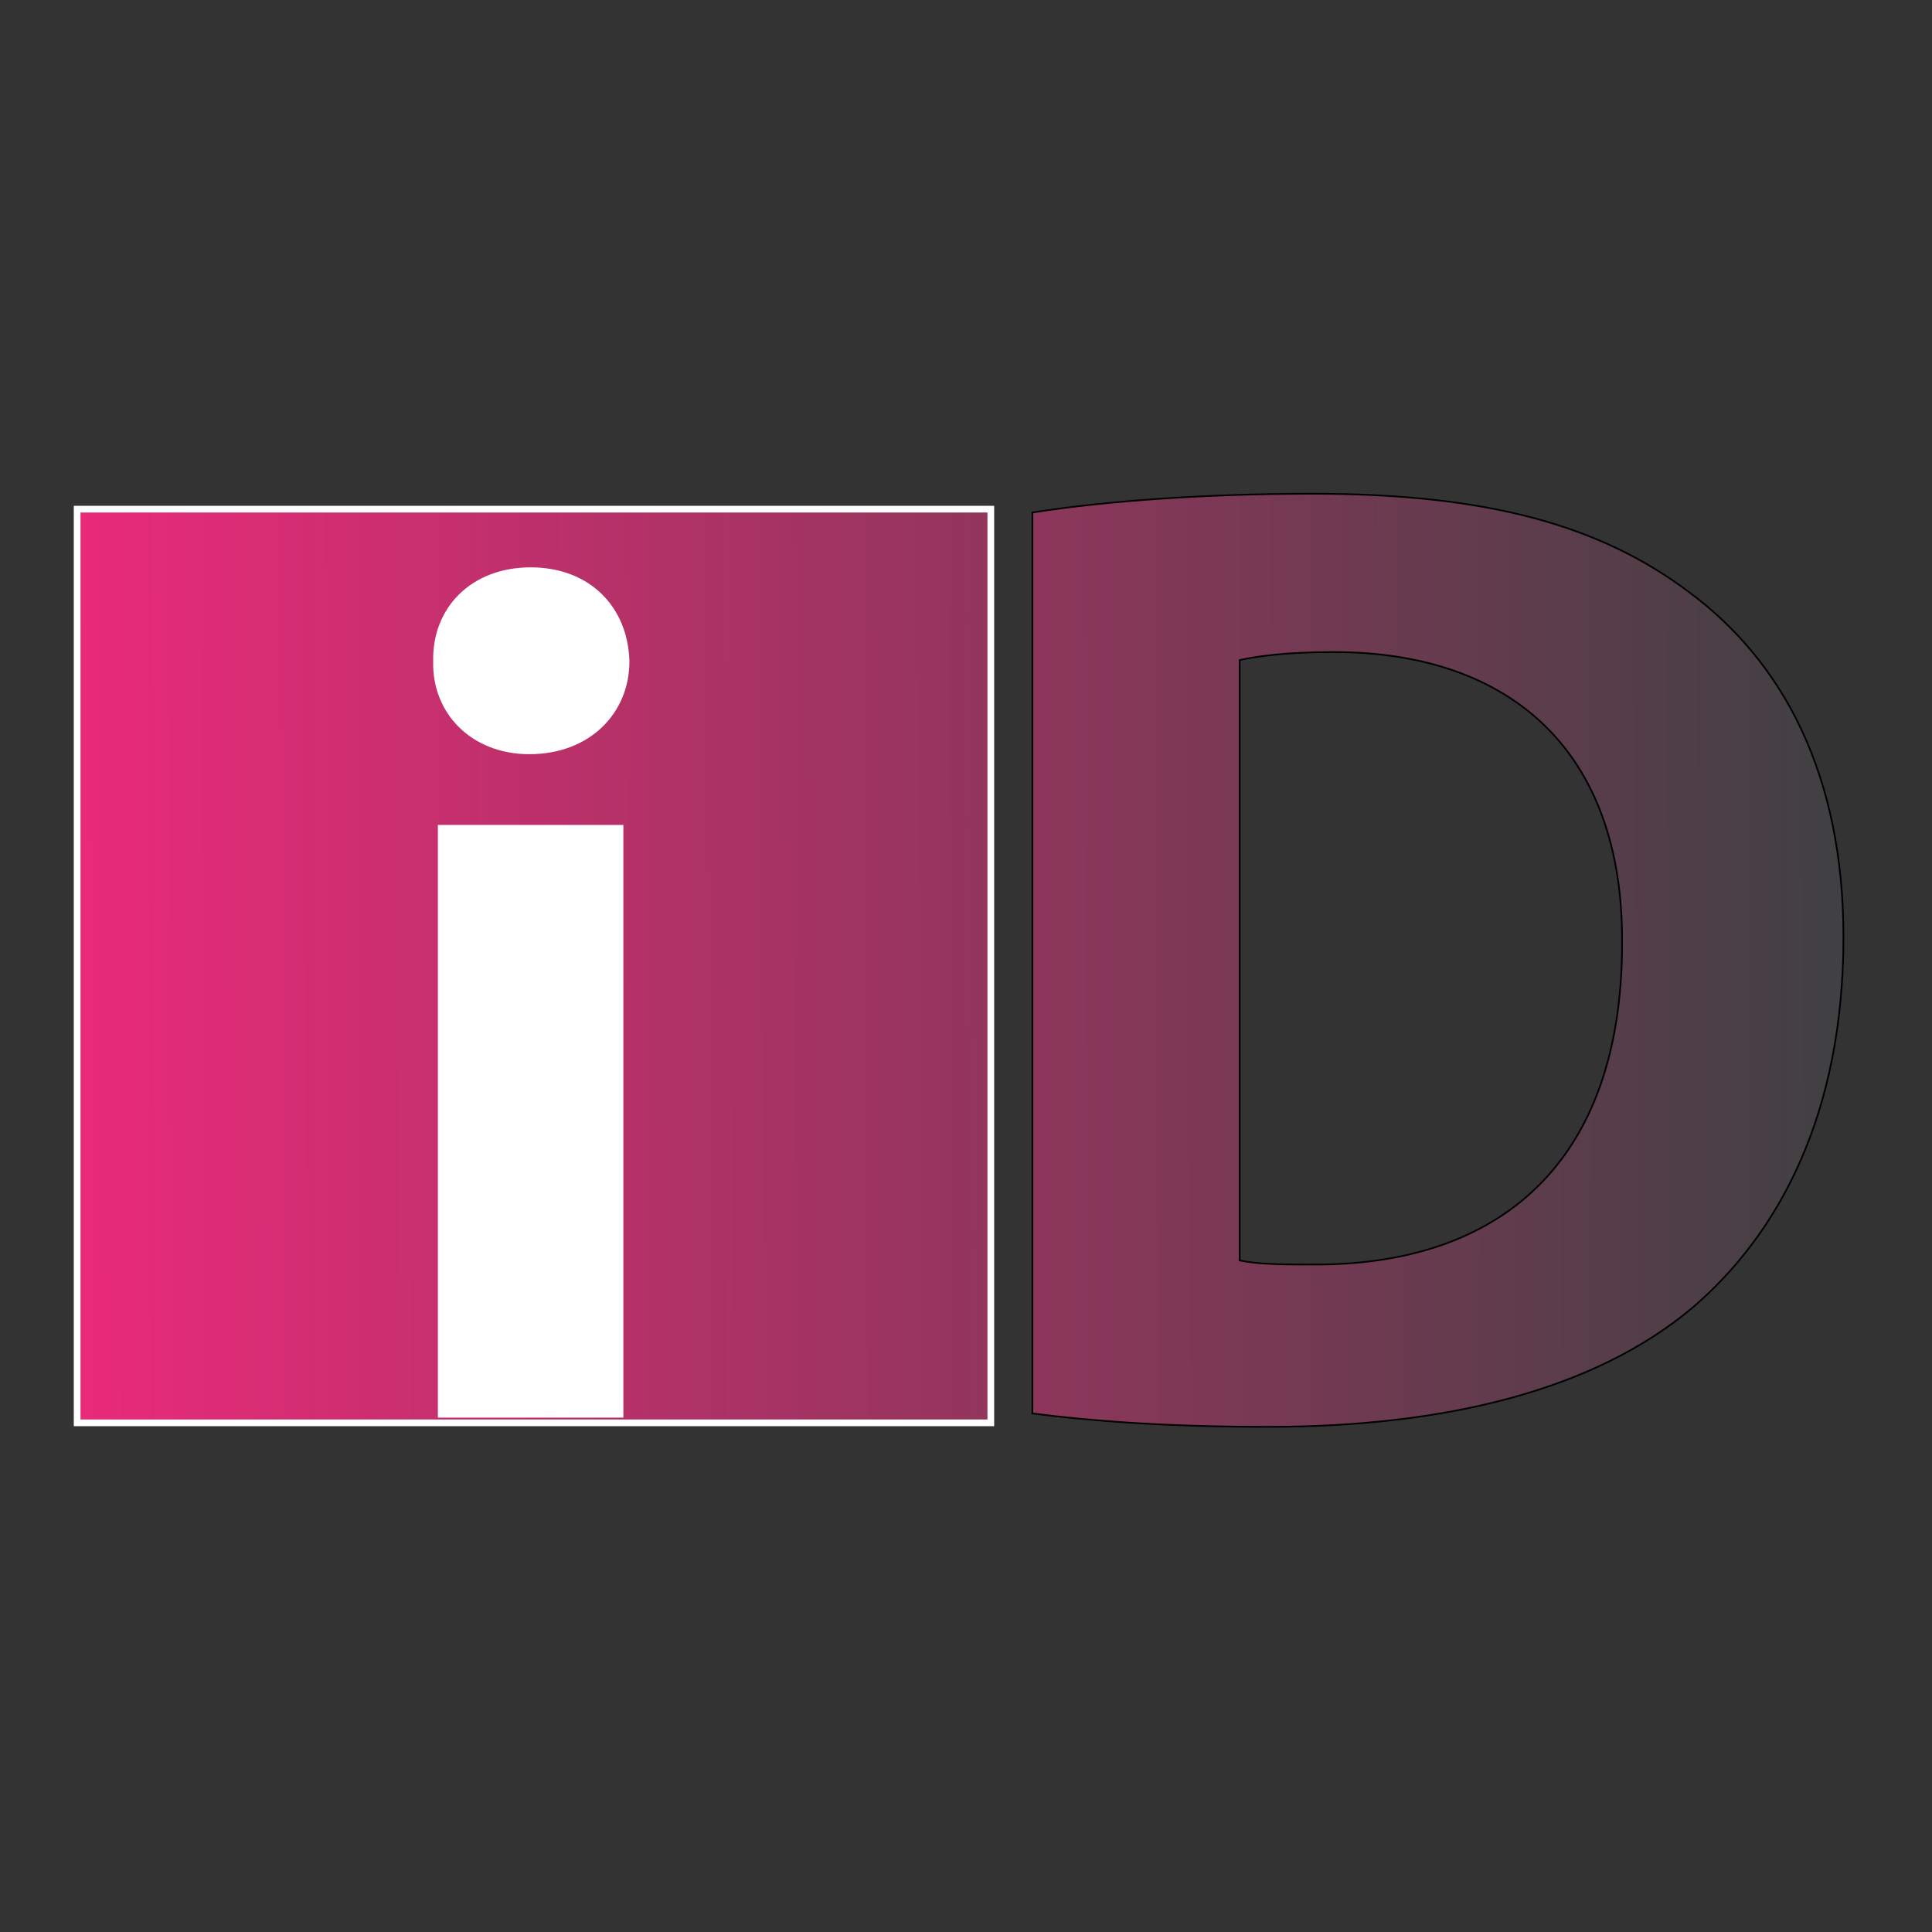 <?xml version="1.0" encoding="utf-8"?>
<!-- Generator: Adobe Illustrator 21.1.0, SVG Export Plug-In . SVG Version: 6.00 Build 0)  -->
<svg version="1.1" id="Layer_1" xmlns="http://www.w3.org/2000/svg" xmlns:xlink="http://www.w3.org/1999/xlink" x="0px" y="0px"
	 viewBox="0 0 288 288" style="enable-background:new 0 0 288 288;" xml:space="preserve">
<rect x="0" y="0" width="288" height="288" fill="#333333" stroke="none"/>
<style type="text/css">
	.st0{fill:url(#SVGID_1_);stroke:#FFFFFF;stroke-miterlimit:10;}
	.st1{fill:url(#SVGID_2_);stroke:#000000;stroke-width:0.25;stroke-miterlimit:10;}
	.st2{fill:#FFFFFF;stroke:#FFFFFF;stroke-width:0.25;stroke-miterlimit:10;}
</style>
<linearGradient id="SVGID_1_" gradientUnits="userSpaceOnUse" x1="4.507" y1="144.28" x2="272.507" y2="143.28">
	<stop  offset="0" style="stop-color:#EE2A7B"/>
	<stop  offset="1" style="stop-color:#414042"/>
</linearGradient>
<rect x="11.5" y="75.9" class="st0" width="136.2" height="136.2"/>
<g>
	<linearGradient id="SVGID_2_" gradientUnits="userSpaceOnUse" x1="4.505" y1="143.765" x2="272.505" y2="142.765">
		<stop  offset="0" style="stop-color:#EE2A7B"/>
		<stop  offset="1" style="stop-color:#414042"/>
	</linearGradient>
	<path class="st1" d="M153.9,76.4c11.4-1.8,26.2-2.8,41.8-2.8c26,0,42.8,4.7,56,14.6c14.2,10.5,23.1,27.4,23.1,51.5
		c0,26.2-9.5,44.2-22.7,55.4c-14.4,12-36.3,17.6-63.1,17.6c-16,0-27.4-1-35.1-2V76.4z M184.9,187.9c2.6,0.6,6.9,0.6,10.7,0.6
		c28,0.2,46.2-15.2,46.2-47.9c0.2-28.4-16.4-43.4-43-43.4c-6.9,0-11.4,0.6-14,1.2V187.9z"/>
</g>
<g>
	<path class="st2" d="M93.7,98.6c0,7.6-5.8,13.7-14.8,13.7c-8.6,0-14.4-6.1-14.2-13.7c-0.2-7.9,5.6-13.9,14.4-13.9
		S93.5,90.6,93.7,98.6z M65.4,211.2v-88.1h27.4v88.1H65.4z"/>
</g>
</svg>
